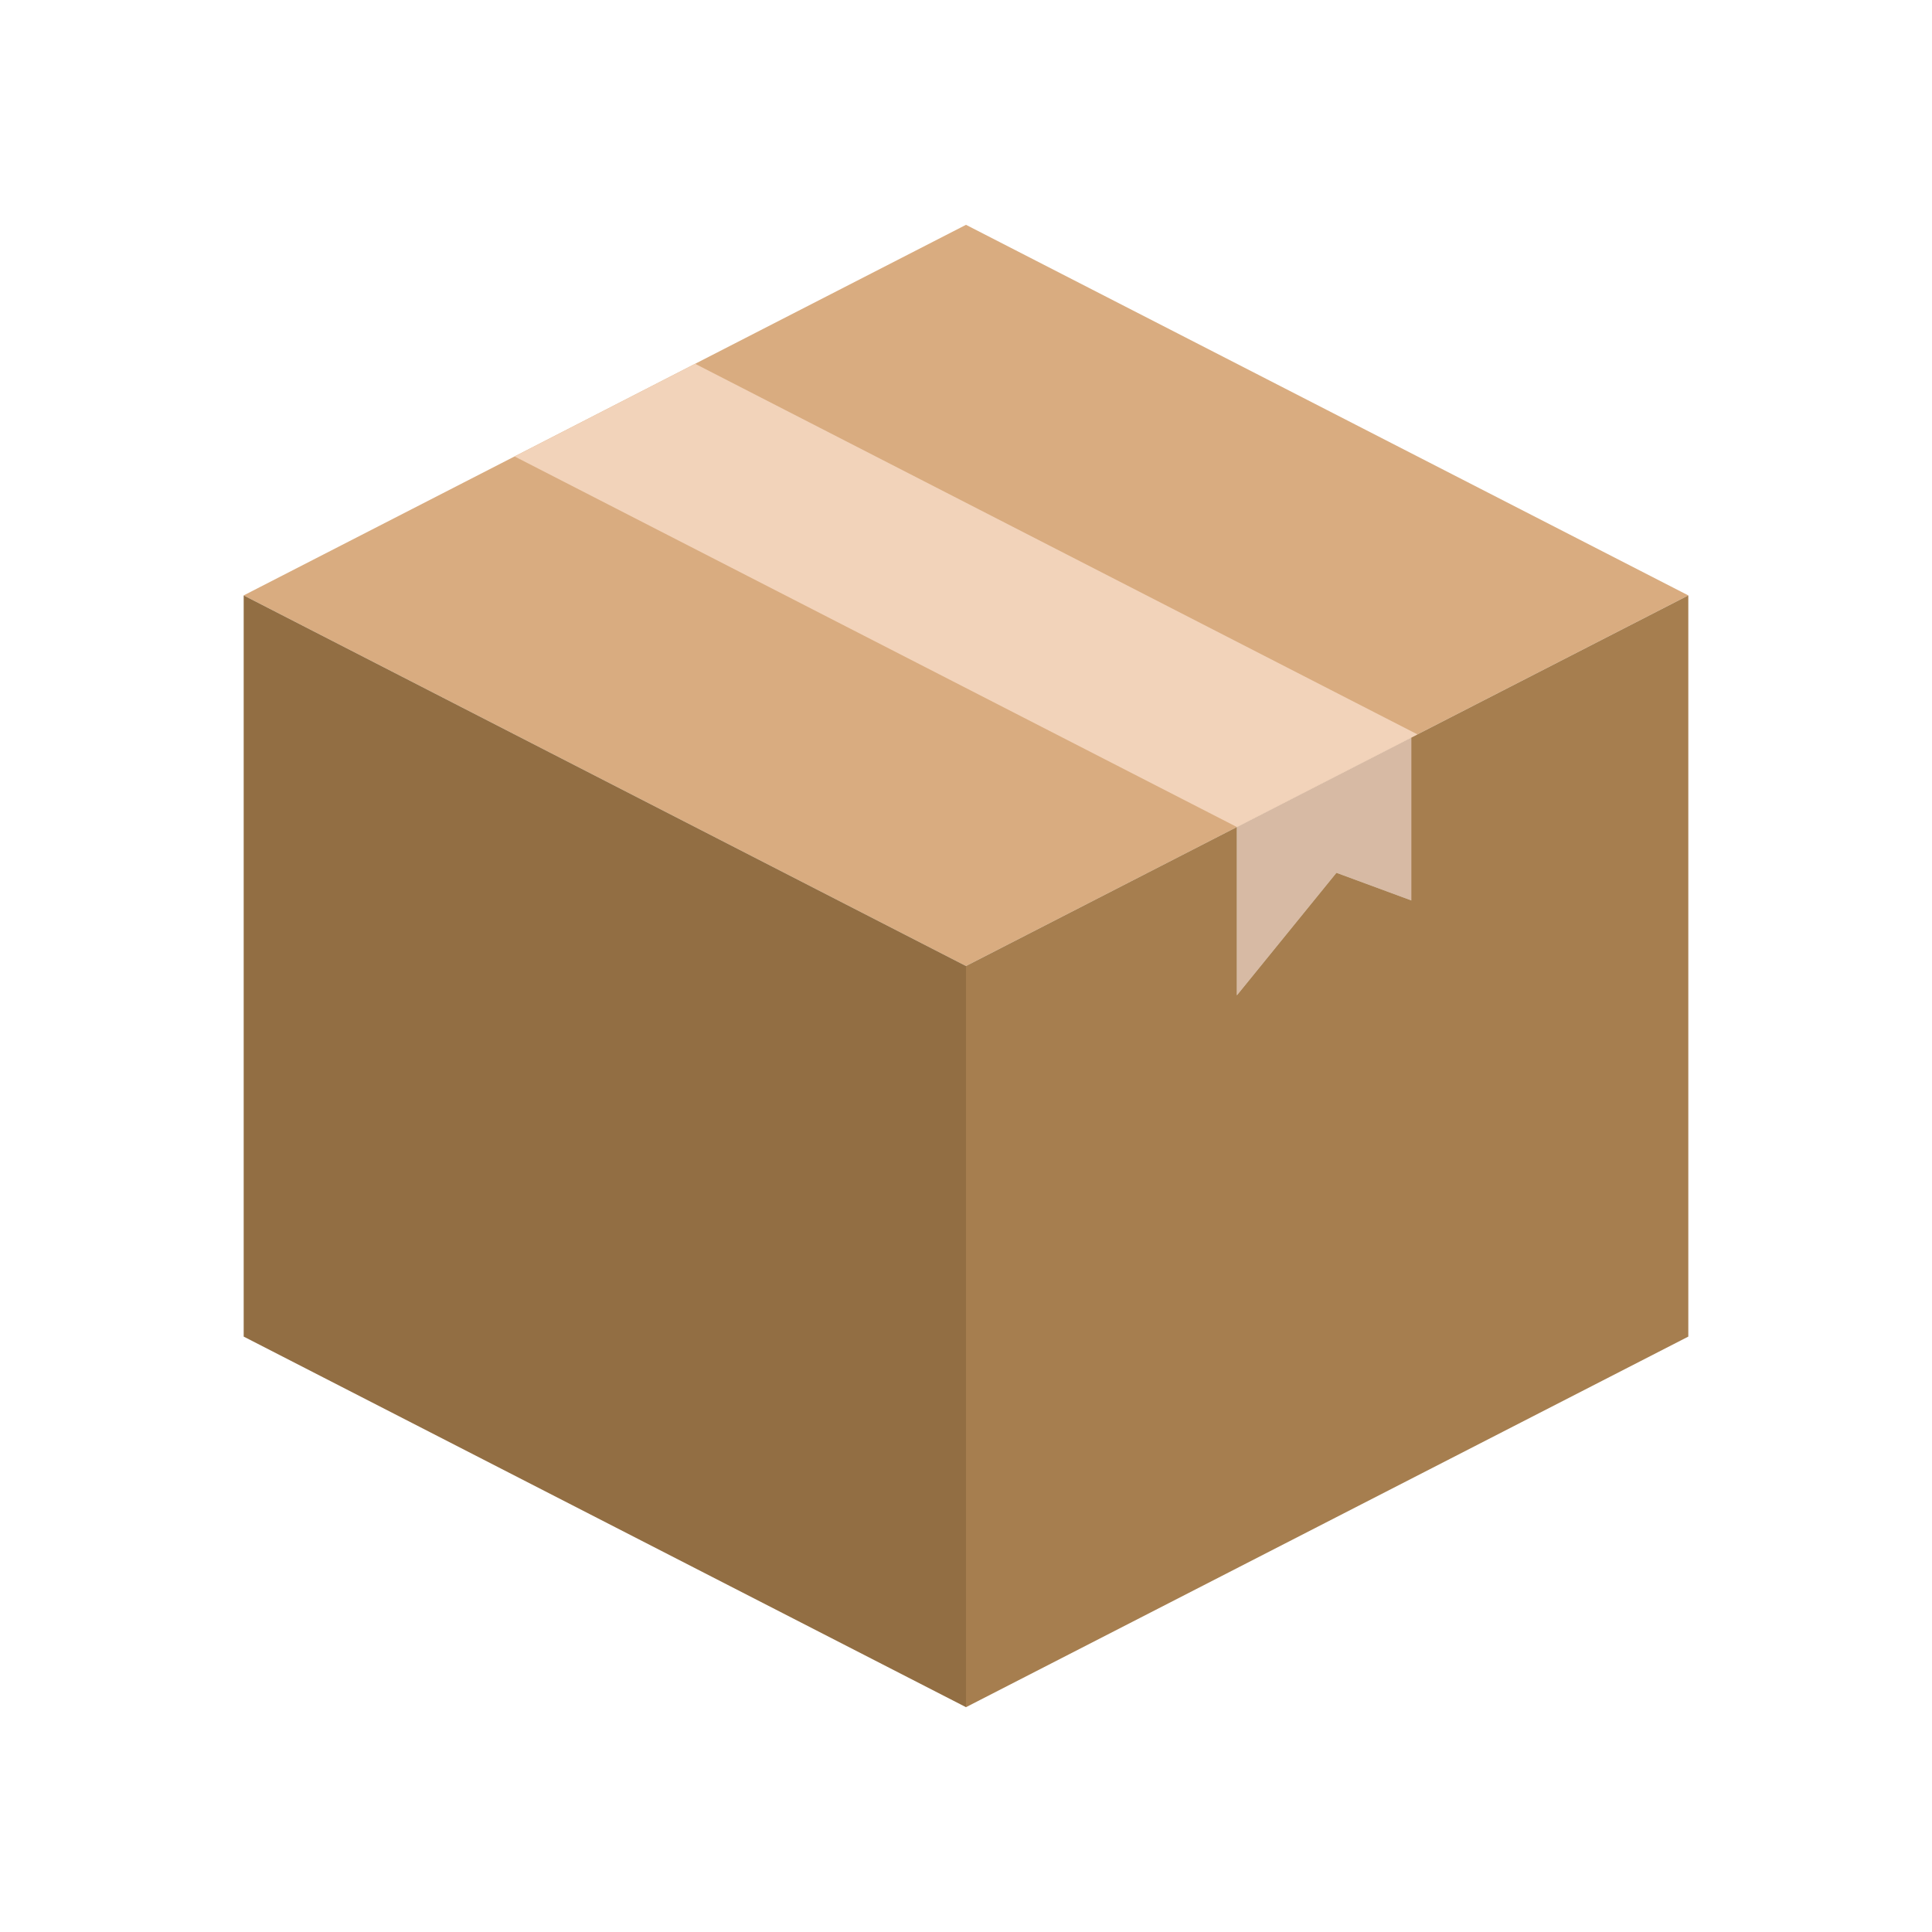 <svg id="Layer_3" data-name="Layer 3" xmlns="http://www.w3.org/2000/svg" viewBox="0 0 128 128"><title>Artboard 102</title><polygon points="64 14.895 87.928 27.171 111.855 39.447 87.928 51.724 64 64 40.072 51.724 16.145 39.447 40.072 27.171 64 14.895" style="fill:#d9ac80;fill-rule:evenodd"/><polygon points="93.91 59.805 93.91 48.655 81.946 54.792 81.946 65.943 88.542 57.824 93.91 59.805" style="fill:#d7baa4;fill-rule:evenodd"/><polygon points="64 64 64 113.105 111.855 88.553 111.855 39.448 93.91 48.655 93.507 48.862 93.507 59.656 88.542 57.824 81.946 65.943 81.946 54.792 64 64" style="fill:#a67e4f;fill-rule:evenodd"/><polygon points="64 113.105 64 64 40.072 51.724 16.145 39.448 16.145 88.553 64 113.105" style="fill:#926e43;fill-rule:evenodd"/><polygon points="34.091 30.24 81.946 54.792 93.507 48.862 93.91 48.655 46.054 24.102 40.072 27.171 34.091 30.24" style="fill:#f2d3ba;fill-rule:evenodd"/></svg>